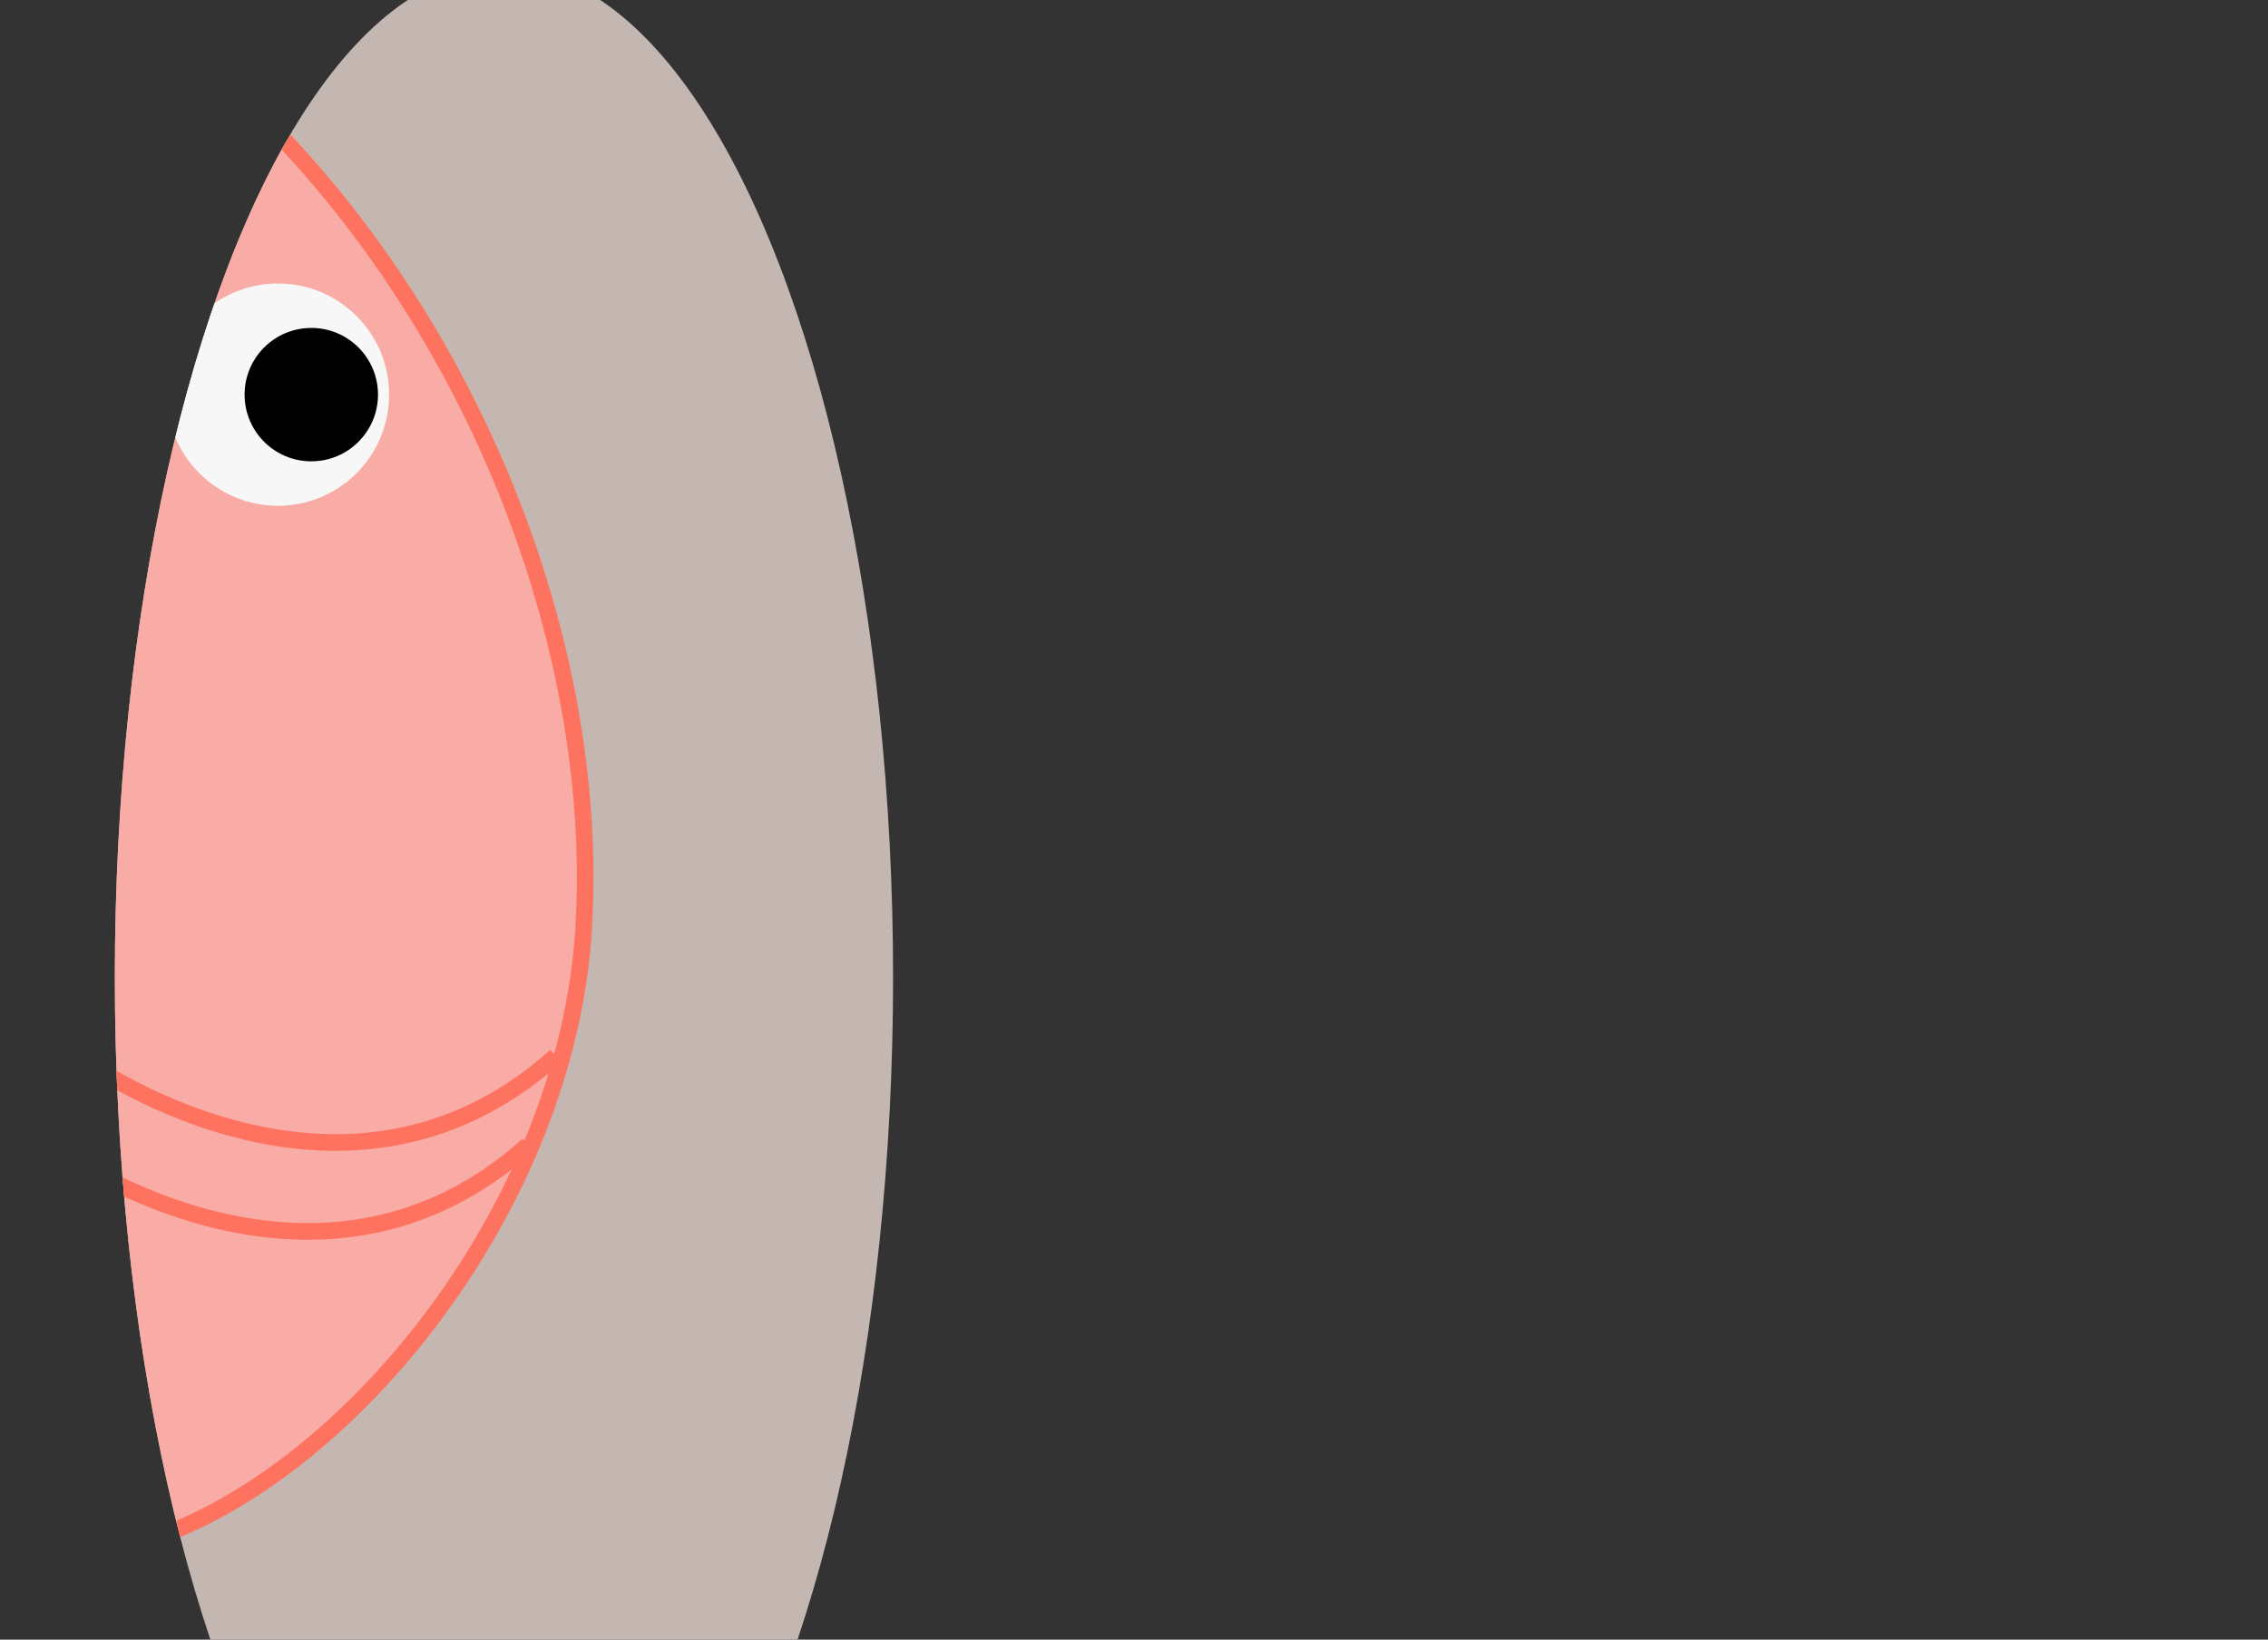 <svg xmlns="http://www.w3.org/2000/svg" xmlns:xlink="http://www.w3.org/1999/xlink" viewBox="0 0 408 295"><rect x="0" y="0" width="408" height="295" fill="#333333" stroke="none"/><defs><style>.cls-1{fill:#c4b7b1}</style><g id="worm" transform="translate(-4323 -7747)"><path fill="#f9aba5" stroke="#fe735f" stroke-width="3" d="M4202 7951c15 21 16 35 46 60s66 25 102 13 75-60 78-110-19-106-56-144-72-12-72-12-32 22-10 74 30 45 42 82-3 52-26 51-36-32-50-59-33-46-66-43-43 69-50 88-11 32-31 29-47-44-69-35-18 46 0 66 64 37 100 26 50-40 53-54l9-32z"/><path fill="none" stroke="#fe735f" stroke-width="3" d="M4337 7937s47 35 86 0M4332 7953s47 35 86 0M4314 7964s-18 46 9 66M4302 7964s-23 38 0 67M4285 7954s-59-1-41 53M4280 7947s-63-3-46 51M4270 7932s-64-10-53 43M4231 7873s-65 2-27 81M4190 7863s-39 24 10 96M4148 7922s6 53 50 40M4141 7950s12 39 54 27M4124 7979s-18 46 30 52M4114 7981s-26 44 14 58M4078 7960s-47 12-29 58"/><circle cx="20" cy="20" r="20" fill="#f7f7f7" transform="translate(4353 7798)"/><circle cx="20" cy="20" r="20" fill="#f7f7f7" transform="translate(4308 7802)"/><circle cx="12" cy="12" r="12" transform="translate(4367 7806)"><animateTransform fill="freeze" attributeName="transform" attributeType="XML" begin="0" calcMode="spline" dur="6s" keySplines=".42,0,.58,1; .42,0,.58,1" repeatCount="indefinite" type="translate" values="4367 7806;4357 7806; 4367 7806"/></circle><circle cx="12" cy="12" r="12" transform="translate(4322 7810)"><animateTransform fill="freeze" attributeName="transform" attributeType="XML" begin="0" calcMode="spline" dur="6s" keySplines=".42,0,.58,1; .42,0,.58,1" repeatCount="indefinite" type="translate" values="4322 7810;4312 7810; 4322 7810"/></circle><animateTransform fill="freeze" attributeName="transform" attributeType="XML" begin="0" calcMode="spline" dur="18s" keySplines=".42,0,.58,1; .42,0,.58,1" repeatCount="indefinite" type="translate" values="-4323 -7747;-4023 -7747;-4323 -7747;"/></g><clipPath id="myClippy"><ellipse id="Ellipse_24" cx="90.66" cy="175.87" class="cls-1" data-name="Ellipse 24" rx="70" ry="181.5"/><rect width="1000" height="1000" x="80" y="-200" fill="red"/></clipPath><path id="heart" d="M10,30 A20,20,0,0,1,50,30 A20,20,0,0,1,90,30 Q90,60,50,90 Q10,60,10,30 Z"/></defs><ellipse id="Ellipse_24" cx="90.66" cy="175.87" class="cls-1" data-name="Ellipse 24" rx="70" ry="181.5"/><use clip-path="url(#myClippy)" xlink:href="#worm"/></svg>